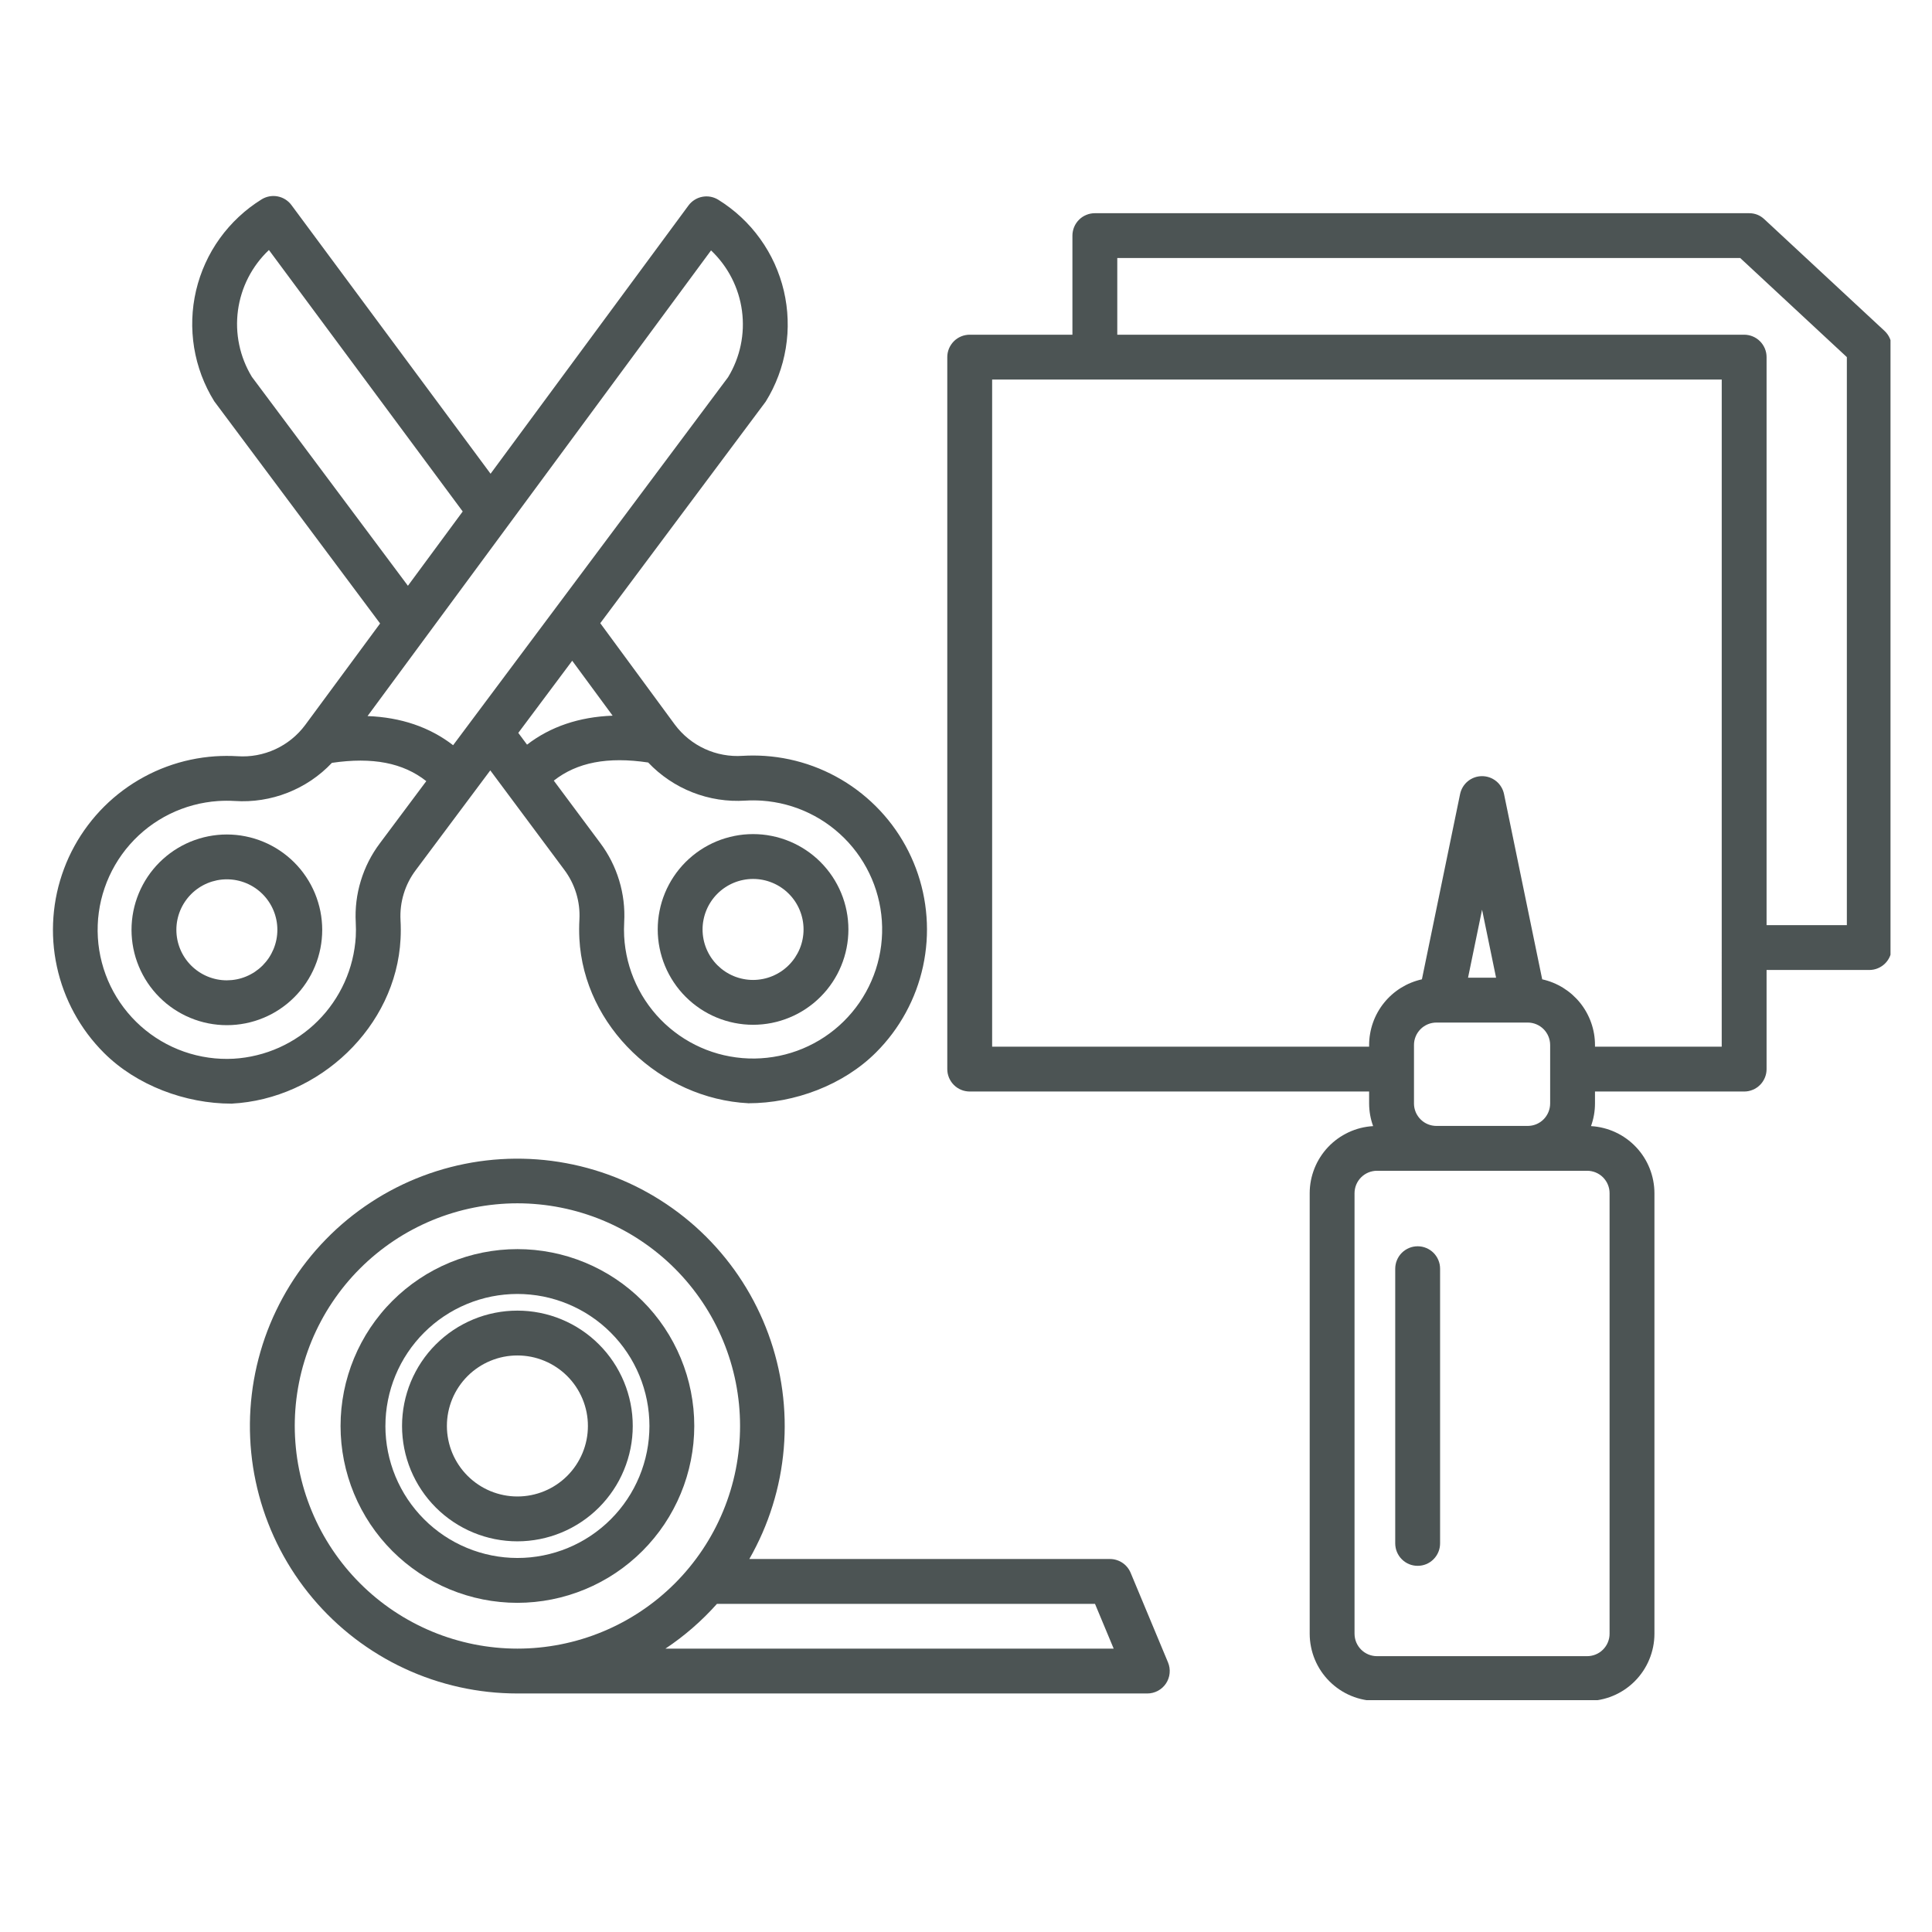 <svg xmlns="http://www.w3.org/2000/svg" xmlns:xlink="http://www.w3.org/1999/xlink" width="500" zoomAndPan="magnify" viewBox="0 0 375 375" height="500" preserveAspectRatio="xMidYMid meet" version="1.0"><defs><clipPath id="856fc301b0"><path d="M 183 41 L 366.945 41 L 366.945 330 L 183 330 Z M 183 41 " clip-rule="nonzero"/></clipPath></defs><path fill="#4c5454" d="M 145.277 214.137 C 144.707 214.137 145.848 214.164 145.277 214.137 Z M 145.277 214.137 " fill-opacity="1" fill-rule="nonzero"/><path fill="#4c5454" d="M 44.93 214.211 C 44.359 214.242 45.5 214.211 44.93 214.211 Z M 44.93 214.211 " fill-opacity="1" fill-rule="nonzero"/><path fill="#4c5454" d="M 77.746 182.258 C 77.812 181.027 77.809 179.797 77.738 178.566 C 77.652 176.828 77.859 175.133 78.367 173.469 C 78.875 171.809 79.652 170.285 80.699 168.895 L 95.164 149.531 L 109.523 168.82 C 110.562 170.207 111.336 171.727 111.844 173.387 C 112.348 175.043 112.555 176.738 112.465 178.469 C 112.395 179.707 112.395 180.945 112.457 182.188 C 113.336 199.23 128.23 213.277 145.273 214.141 C 154.215 214.141 163.703 210.613 170.039 204.273 C 171.18 203.137 172.23 201.918 173.199 200.629 C 174.164 199.34 175.031 197.984 175.805 196.57 C 176.578 195.152 177.246 193.691 177.809 192.18 C 178.371 190.668 178.82 189.125 179.164 187.551 C 179.504 185.973 179.73 184.383 179.844 182.773 C 179.957 181.164 179.957 179.559 179.836 177.949 C 179.719 176.34 179.488 174.75 179.145 173.176 C 178.797 171.602 178.344 170.059 177.777 168.547 C 177.211 167.039 176.539 165.578 175.766 164.164 C 174.988 162.75 174.117 161.398 173.148 160.109 C 172.176 158.82 171.121 157.609 169.977 156.473 C 168.836 155.336 167.617 154.285 166.324 153.324 C 165.031 152.359 163.676 151.496 162.258 150.727 C 160.84 149.957 159.375 149.293 157.863 148.734 C 156.352 148.176 154.805 147.73 153.23 147.391 C 151.652 147.055 150.059 146.832 148.449 146.723 C 147.016 146.629 145.582 146.621 144.148 146.707 C 142.887 146.793 141.633 146.723 140.387 146.492 C 139.141 146.266 137.945 145.887 136.793 145.355 C 135.645 144.828 134.578 144.164 133.594 143.363 C 132.609 142.566 131.742 141.66 130.984 140.645 L 116.512 120.961 L 148.621 77.957 C 149.113 77.164 149.566 76.352 149.977 75.516 C 150.387 74.676 150.758 73.824 151.086 72.949 C 151.414 72.078 151.695 71.191 151.938 70.289 C 152.176 69.391 152.371 68.477 152.523 67.559 C 152.672 66.637 152.777 65.715 152.84 64.781 C 152.898 63.852 152.914 62.922 152.879 61.988 C 152.848 61.059 152.77 60.129 152.648 59.207 C 152.523 58.281 152.355 57.367 152.145 56.457 C 151.93 55.551 151.676 54.656 151.371 53.773 C 151.07 52.891 150.727 52.027 150.344 51.176 C 149.957 50.328 149.527 49.5 149.062 48.695 C 148.594 47.887 148.09 47.105 147.543 46.352 C 147 45.594 146.418 44.863 145.805 44.164 C 145.188 43.465 144.539 42.797 143.855 42.16 C 143.176 41.523 142.465 40.926 141.723 40.359 C 140.984 39.793 140.215 39.266 139.422 38.773 C 138.957 38.484 138.457 38.293 137.918 38.191 C 137.383 38.094 136.844 38.094 136.309 38.199 C 135.77 38.301 135.27 38.5 134.809 38.793 C 134.348 39.082 133.953 39.449 133.629 39.891 L 95.219 91.953 L 56.57 39.805 C 56.246 39.367 55.852 39.004 55.391 38.711 C 54.926 38.422 54.426 38.223 53.891 38.121 C 53.355 38.02 52.82 38.016 52.281 38.117 C 51.746 38.215 51.246 38.41 50.781 38.695 C 49.988 39.188 49.223 39.715 48.48 40.281 C 47.738 40.848 47.027 41.449 46.348 42.086 C 45.664 42.723 45.016 43.391 44.402 44.09 C 43.785 44.789 43.203 45.516 42.66 46.273 C 42.117 47.031 41.609 47.812 41.141 48.617 C 40.676 49.426 40.246 50.254 39.863 51.102 C 39.477 51.949 39.133 52.816 38.832 53.699 C 38.531 54.582 38.273 55.477 38.059 56.383 C 37.848 57.289 37.68 58.207 37.555 59.129 C 37.434 60.055 37.355 60.98 37.324 61.914 C 37.293 62.844 37.305 63.777 37.367 64.707 C 37.426 65.637 37.531 66.562 37.68 67.48 C 37.832 68.402 38.027 69.312 38.266 70.215 C 38.508 71.113 38.793 72 39.117 72.875 C 39.445 73.746 39.816 74.602 40.227 75.438 C 40.637 76.273 41.09 77.09 41.582 77.883 L 73.777 121.016 L 59.227 140.738 C 58.473 141.75 57.602 142.656 56.621 143.449 C 55.637 144.246 54.574 144.906 53.426 145.434 C 52.277 145.961 51.082 146.34 49.836 146.57 C 48.594 146.797 47.344 146.867 46.082 146.781 C 44.641 146.695 43.195 146.703 41.754 146.797 C 40.145 146.906 38.551 147.129 36.977 147.465 C 35.398 147.801 33.855 148.25 32.344 148.809 C 30.828 149.367 29.363 150.031 27.949 150.801 C 26.531 151.566 25.176 152.434 23.883 153.395 C 22.586 154.359 21.371 155.406 20.227 156.543 C 19.082 157.684 18.027 158.895 17.059 160.184 C 16.09 161.473 15.215 162.824 14.441 164.234 C 13.664 165.648 12.992 167.109 12.43 168.621 C 11.863 170.129 11.406 171.672 11.059 173.246 C 10.715 174.82 10.484 176.414 10.367 178.02 C 10.25 179.629 10.246 181.238 10.359 182.848 C 10.473 184.453 10.699 186.047 11.043 187.621 C 11.383 189.199 11.836 190.742 12.398 192.254 C 12.961 193.762 13.625 195.227 14.398 196.641 C 15.172 198.059 16.039 199.41 17.004 200.703 C 17.973 201.992 19.023 203.207 20.164 204.348 C 26.5 210.684 35.988 214.215 44.93 214.215 C 61.973 213.348 76.871 199.301 77.746 182.258 Z M 125.809 148 C 127.016 149.27 128.34 150.395 129.793 151.371 C 131.242 152.352 132.781 153.16 134.414 153.801 C 136.043 154.438 137.723 154.895 139.449 155.164 C 141.18 155.434 142.918 155.512 144.664 155.398 C 145.734 155.336 146.805 155.34 147.879 155.41 C 148.676 155.465 149.469 155.555 150.258 155.688 C 151.047 155.816 151.824 155.984 152.598 156.191 C 153.371 156.395 154.133 156.637 154.883 156.914 C 155.633 157.191 156.367 157.508 157.086 157.855 C 157.805 158.203 158.508 158.586 159.188 159 C 159.871 159.414 160.535 159.863 161.172 160.34 C 161.812 160.82 162.43 161.328 163.02 161.867 C 163.613 162.402 164.176 162.969 164.715 163.559 C 165.254 164.152 165.762 164.766 166.238 165.406 C 166.719 166.047 167.164 166.711 167.578 167.391 C 167.996 168.074 168.375 168.777 168.723 169.496 C 169.074 170.215 169.387 170.949 169.664 171.699 C 169.941 172.449 170.184 173.211 170.387 173.984 C 170.594 174.758 170.758 175.535 170.891 176.324 C 171.02 177.113 171.113 177.906 171.168 178.707 C 171.223 179.504 171.238 180.301 171.215 181.102 C 171.191 181.898 171.133 182.695 171.035 183.488 C 170.938 184.281 170.801 185.07 170.625 185.848 C 170.453 186.629 170.242 187.398 169.996 188.16 C 169.746 188.918 169.465 189.668 169.145 190.398 C 168.828 191.133 168.473 191.848 168.086 192.547 C 167.699 193.246 167.277 193.926 166.828 194.586 C 166.375 195.246 165.891 195.879 165.379 196.492 C 164.863 197.105 164.324 197.691 163.754 198.254 C 163.184 198.816 162.59 199.348 161.969 199.852 C 161.348 200.355 160.707 200.828 160.039 201.273 C 159.375 201.715 158.688 202.125 157.984 202.5 C 157.277 202.879 156.559 203.219 155.82 203.527 C 155.082 203.836 154.332 204.109 153.566 204.344 C 152.805 204.578 152.031 204.777 151.246 204.941 C 150.465 205.102 149.676 205.227 148.883 205.312 C 148.086 205.398 147.289 205.449 146.492 205.461 C 145.691 205.469 144.895 205.441 144.098 205.375 C 143.301 205.309 142.508 205.203 141.723 205.062 C 140.934 204.922 140.156 204.742 139.387 204.527 C 138.617 204.309 137.859 204.059 137.113 203.77 C 136.371 203.48 135.641 203.156 134.926 202.797 C 134.211 202.438 133.516 202.047 132.84 201.621 C 132.16 201.195 131.508 200.738 130.875 200.25 C 130.242 199.762 129.633 199.246 129.047 198.699 C 128.465 198.152 127.91 197.578 127.379 196.98 C 126.852 196.379 126.352 195.758 125.883 195.109 C 125.414 194.465 124.977 193.793 124.57 193.105 C 124.168 192.418 123.797 191.711 123.457 190.984 C 123.121 190.262 122.816 189.52 122.551 188.77 C 122.285 188.016 122.055 187.25 121.859 186.473 C 121.668 185.699 121.512 184.914 121.391 184.125 C 121.273 183.336 121.191 182.539 121.148 181.742 C 121.102 180.816 121.105 179.891 121.156 178.965 C 121.305 176.215 120.977 173.523 120.18 170.887 C 119.379 168.254 118.156 165.832 116.508 163.629 L 107.492 151.52 C 112.016 147.965 117.945 146.832 125.809 148 Z M 118.91 138.91 C 112.41 139.156 106.855 141.031 102.297 144.535 L 100.602 142.254 L 111.066 128.25 Z M 48.887 73.145 C 48.305 72.184 47.805 71.184 47.395 70.141 C 46.98 69.098 46.66 68.027 46.43 66.926 C 46.199 65.828 46.066 64.719 46.023 63.598 C 45.984 62.477 46.039 61.359 46.188 60.25 C 46.336 59.137 46.582 58.047 46.918 56.977 C 47.25 55.902 47.676 54.871 48.188 53.871 C 48.699 52.875 49.293 51.926 49.965 51.027 C 50.641 50.129 51.383 49.297 52.199 48.527 L 89.812 99.277 L 79.176 113.699 Z M 138.012 48.605 C 138.828 49.379 139.57 50.211 140.242 51.109 C 140.918 52.008 141.508 52.953 142.02 53.953 C 142.531 54.949 142.953 55.984 143.289 57.055 C 143.625 58.125 143.867 59.215 144.016 60.328 C 144.164 61.438 144.219 62.555 144.18 63.676 C 144.137 64.797 144.004 65.906 143.773 67.004 C 143.543 68.102 143.223 69.172 142.809 70.215 C 142.398 71.258 141.902 72.258 141.316 73.219 L 87.949 144.645 C 83.395 141.129 77.84 139.238 71.34 138.988 Z M 45.344 205.496 C 44.531 205.543 43.715 205.547 42.898 205.508 C 42.082 205.473 41.27 205.398 40.461 205.281 C 39.652 205.164 38.848 205.012 38.055 204.816 C 37.262 204.625 36.48 204.391 35.707 204.121 C 34.938 203.852 34.184 203.543 33.441 203.199 C 32.699 202.855 31.977 202.473 31.273 202.059 C 30.57 201.645 29.887 201.195 29.23 200.715 C 28.57 200.23 27.934 199.719 27.324 199.176 C 26.715 198.629 26.133 198.059 25.578 197.457 C 25.027 196.855 24.504 196.23 24.012 195.578 C 23.52 194.926 23.059 194.25 22.633 193.555 C 22.207 192.859 21.812 192.141 21.457 191.406 C 21.102 190.672 20.781 189.922 20.5 189.152 C 20.215 188.387 19.973 187.609 19.766 186.816 C 19.559 186.027 19.391 185.23 19.262 184.422 C 19.133 183.617 19.043 182.805 18.996 181.988 C 18.945 181.172 18.938 180.355 18.969 179.539 C 18.996 178.723 19.066 177.91 19.18 177.102 C 19.289 176.293 19.438 175.488 19.625 174.695 C 19.816 173.898 20.043 173.117 20.309 172.344 C 20.574 171.57 20.875 170.812 21.215 170.07 C 21.555 169.324 21.93 168.602 22.34 167.895 C 22.75 167.188 23.195 166.504 23.672 165.84 C 24.148 165.176 24.656 164.539 25.199 163.926 C 25.738 163.312 26.305 162.727 26.902 162.168 C 27.5 161.613 28.121 161.086 28.77 160.586 C 29.422 160.09 30.09 159.629 30.785 159.195 C 31.48 158.766 32.191 158.367 32.926 158.008 C 33.66 157.645 34.406 157.32 35.172 157.035 C 35.938 156.746 36.715 156.496 37.504 156.285 C 38.293 156.07 39.09 155.898 39.895 155.766 C 40.699 155.629 41.512 155.535 42.328 155.48 C 43.406 155.41 44.484 155.406 45.562 155.469 C 47.309 155.586 49.047 155.508 50.777 155.238 C 52.508 154.969 54.188 154.516 55.816 153.875 C 57.445 153.234 58.988 152.426 60.441 151.449 C 61.891 150.469 63.219 149.344 64.422 148.07 C 72.293 146.91 78.227 148.051 82.742 151.617 L 73.727 163.688 C 72.07 165.895 70.84 168.32 70.035 170.961 C 69.23 173.602 68.902 176.297 69.051 179.055 C 69.102 179.973 69.102 180.891 69.055 181.812 C 69.008 182.574 68.93 183.332 68.812 184.086 C 68.699 184.844 68.551 185.59 68.367 186.332 C 68.184 187.074 67.969 187.809 67.719 188.531 C 67.469 189.25 67.188 189.961 66.875 190.656 C 66.562 191.355 66.215 192.035 65.84 192.699 C 65.465 193.367 65.062 194.012 64.625 194.641 C 64.191 195.27 63.73 195.879 63.242 196.465 C 62.754 197.051 62.238 197.613 61.695 198.156 C 61.156 198.695 60.594 199.211 60.004 199.699 C 59.418 200.188 58.809 200.648 58.18 201.082 C 57.551 201.516 56.902 201.918 56.238 202.293 C 55.574 202.668 54.891 203.012 54.195 203.328 C 53.496 203.641 52.789 203.918 52.066 204.168 C 51.344 204.418 50.609 204.633 49.867 204.812 C 49.125 204.996 48.379 205.145 47.621 205.258 C 46.867 205.371 46.109 205.453 45.344 205.496 Z M 45.344 205.496 " fill-opacity="1" fill-rule="nonzero"/><path fill="#4c5454" d="M 44.035 161.973 C 43.43 161.973 42.824 162 42.223 162.062 C 41.617 162.121 41.02 162.211 40.426 162.328 C 39.832 162.445 39.242 162.594 38.664 162.77 C 38.082 162.945 37.512 163.148 36.953 163.379 C 36.395 163.613 35.848 163.871 35.312 164.156 C 34.777 164.441 34.258 164.754 33.754 165.09 C 33.25 165.426 32.766 165.789 32.297 166.172 C 31.828 166.559 31.379 166.965 30.949 167.391 C 30.52 167.82 30.113 168.27 29.73 168.738 C 29.344 169.207 28.984 169.691 28.648 170.195 C 28.312 170.699 28 171.219 27.715 171.754 C 27.43 172.289 27.168 172.836 26.938 173.395 C 26.707 173.957 26.5 174.527 26.324 175.105 C 26.148 175.688 26.004 176.273 25.883 176.867 C 25.766 177.461 25.676 178.062 25.617 178.664 C 25.559 179.266 25.527 179.871 25.527 180.477 C 25.527 181.086 25.559 181.688 25.617 182.293 C 25.676 182.895 25.766 183.496 25.883 184.09 C 26.004 184.684 26.148 185.27 26.324 185.852 C 26.5 186.43 26.707 187 26.938 187.559 C 27.168 188.121 27.43 188.668 27.715 189.203 C 28 189.738 28.312 190.258 28.648 190.762 C 28.984 191.266 29.344 191.75 29.73 192.219 C 30.113 192.688 30.52 193.137 30.949 193.562 C 31.379 193.992 31.824 194.398 32.293 194.785 C 32.762 195.168 33.25 195.527 33.754 195.867 C 34.258 196.203 34.777 196.516 35.312 196.801 C 35.848 197.086 36.395 197.344 36.953 197.574 C 37.512 197.809 38.082 198.012 38.664 198.188 C 39.242 198.363 39.832 198.512 40.426 198.629 C 41.02 198.746 41.617 198.836 42.223 198.895 C 42.824 198.957 43.43 198.984 44.035 198.984 C 44.641 198.984 45.246 198.957 45.848 198.895 C 46.453 198.836 47.051 198.746 47.645 198.629 C 48.242 198.512 48.828 198.363 49.406 198.188 C 49.988 198.012 50.559 197.809 51.117 197.574 C 51.676 197.344 52.227 197.086 52.758 196.801 C 53.293 196.516 53.812 196.203 54.316 195.867 C 54.82 195.527 55.309 195.168 55.777 194.785 C 56.246 194.398 56.691 193.992 57.121 193.562 C 57.551 193.137 57.957 192.688 58.34 192.219 C 58.727 191.75 59.086 191.262 59.422 190.758 C 59.762 190.254 60.07 189.734 60.355 189.203 C 60.641 188.668 60.902 188.121 61.133 187.559 C 61.367 187 61.57 186.43 61.746 185.852 C 61.922 185.27 62.066 184.684 62.188 184.09 C 62.305 183.492 62.395 182.895 62.453 182.293 C 62.512 181.688 62.543 181.082 62.543 180.477 C 62.543 179.871 62.512 179.266 62.449 178.664 C 62.391 178.062 62.301 177.465 62.184 176.867 C 62.062 176.273 61.918 175.688 61.738 175.109 C 61.562 174.527 61.359 173.957 61.129 173.398 C 60.895 172.84 60.637 172.293 60.352 171.758 C 60.062 171.223 59.754 170.707 59.418 170.203 C 59.078 169.699 58.719 169.211 58.336 168.742 C 57.949 168.273 57.543 167.828 57.117 167.398 C 56.688 166.969 56.238 166.562 55.77 166.18 C 55.301 165.793 54.816 165.434 54.312 165.098 C 53.809 164.762 53.289 164.449 52.754 164.164 C 52.223 163.879 51.676 163.617 51.113 163.387 C 50.555 163.152 49.984 162.949 49.406 162.773 C 48.824 162.598 48.238 162.449 47.645 162.332 C 47.051 162.211 46.453 162.121 45.848 162.062 C 45.246 162.004 44.641 161.973 44.035 161.973 Z M 44.035 190.281 C 43.391 190.281 42.754 190.219 42.125 190.094 C 41.492 189.965 40.879 189.781 40.285 189.535 C 39.691 189.289 39.125 188.984 38.59 188.629 C 38.055 188.27 37.559 187.863 37.105 187.41 C 36.648 186.953 36.242 186.461 35.887 185.926 C 35.527 185.391 35.227 184.824 34.98 184.23 C 34.734 183.637 34.547 183.023 34.422 182.391 C 34.297 181.762 34.234 181.121 34.234 180.48 C 34.234 179.836 34.297 179.199 34.422 178.566 C 34.547 177.938 34.734 177.324 34.98 176.727 C 35.227 176.133 35.527 175.57 35.887 175.035 C 36.242 174.5 36.648 174.004 37.105 173.547 C 37.559 173.094 38.055 172.688 38.59 172.328 C 39.125 171.973 39.688 171.668 40.285 171.422 C 40.879 171.176 41.492 170.992 42.121 170.863 C 42.754 170.738 43.391 170.676 44.035 170.676 C 44.68 170.676 45.316 170.738 45.945 170.863 C 46.578 170.992 47.191 171.176 47.785 171.422 C 48.379 171.668 48.945 171.969 49.48 172.328 C 50.016 172.688 50.512 173.094 50.965 173.547 C 51.422 174.004 51.828 174.496 52.184 175.031 C 52.543 175.566 52.844 176.133 53.09 176.727 C 53.336 177.32 53.523 177.934 53.648 178.566 C 53.773 179.195 53.836 179.836 53.836 180.477 C 53.836 181.121 53.773 181.758 53.648 182.391 C 53.52 183.02 53.336 183.633 53.09 184.227 C 52.84 184.82 52.539 185.387 52.184 185.922 C 51.824 186.457 51.418 186.949 50.965 187.406 C 50.508 187.859 50.012 188.266 49.48 188.625 C 48.945 188.98 48.379 189.285 47.785 189.531 C 47.191 189.777 46.578 189.965 45.949 190.09 C 45.316 190.215 44.68 190.277 44.035 190.281 Z M 44.035 190.281 " fill-opacity="1" fill-rule="nonzero"/><path fill="#4c5454" d="M 134.758 276.781 C 134.758 275.656 134.703 274.535 134.594 273.414 C 134.48 272.297 134.316 271.188 134.098 270.082 C 133.879 268.98 133.605 267.891 133.281 266.816 C 132.953 265.738 132.574 264.684 132.145 263.645 C 131.715 262.605 131.234 261.59 130.703 260.598 C 130.176 259.605 129.598 258.645 128.973 257.707 C 128.348 256.773 127.68 255.871 126.965 255.004 C 126.254 254.133 125.5 253.301 124.703 252.508 C 123.91 251.711 123.078 250.957 122.207 250.246 C 121.34 249.531 120.438 248.863 119.5 248.238 C 118.566 247.613 117.602 247.035 116.613 246.508 C 115.621 245.977 114.605 245.496 113.566 245.066 C 112.527 244.637 111.469 244.258 110.395 243.93 C 109.32 243.605 108.23 243.332 107.125 243.113 C 106.023 242.895 104.914 242.727 103.793 242.617 C 102.676 242.508 101.555 242.453 100.43 242.453 C 99.305 242.453 98.184 242.508 97.066 242.617 C 95.945 242.727 94.836 242.895 93.734 243.113 C 92.629 243.332 91.539 243.605 90.465 243.93 C 89.391 244.258 88.332 244.637 87.293 245.066 C 86.254 245.496 85.238 245.977 84.246 246.508 C 83.258 247.035 82.293 247.613 81.359 248.238 C 80.422 248.863 79.523 249.531 78.652 250.246 C 77.785 250.957 76.953 251.711 76.156 252.508 C 75.363 253.301 74.605 254.133 73.895 255.004 C 73.18 255.871 72.512 256.773 71.887 257.707 C 71.262 258.645 70.684 259.605 70.156 260.598 C 69.625 261.59 69.145 262.605 68.715 263.645 C 68.285 264.684 67.906 265.738 67.582 266.816 C 67.254 267.891 66.98 268.98 66.762 270.082 C 66.543 271.188 66.379 272.297 66.266 273.414 C 66.156 274.535 66.102 275.656 66.102 276.781 C 66.102 277.906 66.156 279.027 66.266 280.145 C 66.379 281.266 66.543 282.375 66.762 283.477 C 66.98 284.582 67.254 285.668 67.582 286.746 C 67.906 287.82 68.285 288.879 68.715 289.918 C 69.145 290.957 69.625 291.973 70.156 292.961 C 70.688 293.953 71.262 294.918 71.887 295.852 C 72.512 296.785 73.18 297.688 73.895 298.559 C 74.609 299.426 75.363 300.258 76.156 301.055 C 76.953 301.848 77.785 302.602 78.652 303.316 C 79.523 304.031 80.426 304.699 81.359 305.324 C 82.293 305.949 83.258 306.523 84.25 307.055 C 85.238 307.586 86.254 308.066 87.293 308.496 C 88.332 308.926 89.391 309.305 90.465 309.629 C 91.543 309.957 92.629 310.23 93.734 310.449 C 94.836 310.668 95.945 310.832 97.066 310.941 C 98.184 311.055 99.305 311.109 100.43 311.109 C 101.555 311.105 102.676 311.051 103.793 310.938 C 104.914 310.828 106.023 310.664 107.125 310.441 C 108.227 310.223 109.316 309.949 110.391 309.621 C 111.465 309.293 112.523 308.914 113.562 308.484 C 114.598 308.055 115.613 307.574 116.605 307.043 C 117.598 306.512 118.559 305.938 119.492 305.312 C 120.426 304.688 121.328 304.016 122.195 303.305 C 123.066 302.59 123.898 301.836 124.691 301.043 C 125.488 300.246 126.242 299.414 126.953 298.547 C 127.668 297.68 128.336 296.777 128.961 295.844 C 129.586 294.91 130.164 293.945 130.691 292.953 C 131.223 291.965 131.703 290.949 132.133 289.91 C 132.566 288.871 132.945 287.816 133.27 286.742 C 133.598 285.664 133.871 284.578 134.09 283.477 C 134.312 282.371 134.477 281.262 134.59 280.145 C 134.699 279.027 134.758 277.902 134.758 276.781 Z M 74.809 276.781 C 74.809 275.941 74.848 275.105 74.93 274.27 C 75.012 273.434 75.137 272.605 75.301 271.781 C 75.465 270.957 75.668 270.145 75.91 269.344 C 76.156 268.539 76.438 267.75 76.758 266.977 C 77.078 266.199 77.438 265.441 77.832 264.703 C 78.23 263.961 78.66 263.242 79.125 262.547 C 79.594 261.848 80.09 261.176 80.625 260.527 C 81.156 259.875 81.719 259.254 82.312 258.664 C 82.906 258.07 83.527 257.508 84.176 256.973 C 84.824 256.441 85.496 255.941 86.195 255.477 C 86.895 255.008 87.613 254.578 88.352 254.184 C 89.094 253.789 89.852 253.43 90.625 253.109 C 91.402 252.785 92.191 252.504 92.992 252.262 C 93.797 252.016 94.609 251.812 95.434 251.648 C 96.254 251.484 97.082 251.363 97.918 251.281 C 98.754 251.199 99.59 251.156 100.43 251.156 C 101.27 251.156 102.105 251.199 102.941 251.281 C 103.777 251.363 104.605 251.484 105.43 251.648 C 106.254 251.812 107.066 252.016 107.867 252.262 C 108.672 252.504 109.461 252.785 110.234 253.109 C 111.012 253.43 111.77 253.789 112.508 254.184 C 113.25 254.578 113.969 255.008 114.664 255.477 C 115.363 255.941 116.035 256.441 116.684 256.973 C 117.336 257.508 117.957 258.07 118.547 258.664 C 119.141 259.254 119.703 259.875 120.238 260.527 C 120.77 261.176 121.27 261.848 121.734 262.547 C 122.203 263.242 122.633 263.961 123.027 264.703 C 123.422 265.441 123.781 266.199 124.102 266.977 C 124.426 267.75 124.707 268.539 124.949 269.344 C 125.195 270.145 125.398 270.957 125.562 271.781 C 125.727 272.605 125.848 273.434 125.93 274.27 C 126.012 275.105 126.055 275.941 126.055 276.781 C 126.055 277.621 126.012 278.457 125.93 279.293 C 125.848 280.129 125.727 280.957 125.562 281.777 C 125.398 282.602 125.195 283.414 124.949 284.219 C 124.707 285.02 124.426 285.809 124.102 286.586 C 123.781 287.359 123.422 288.117 123.027 288.859 C 122.633 289.598 122.203 290.316 121.734 291.016 C 121.27 291.715 120.77 292.387 120.238 293.035 C 119.703 293.684 119.141 294.305 118.547 294.898 C 117.957 295.492 117.336 296.055 116.684 296.586 C 116.035 297.121 115.363 297.617 114.664 298.086 C 113.969 298.551 113.25 298.98 112.508 299.379 C 111.77 299.773 111.012 300.133 110.234 300.453 C 109.461 300.773 108.672 301.055 107.867 301.301 C 107.066 301.543 106.254 301.746 105.43 301.91 C 104.605 302.074 103.777 302.199 102.941 302.281 C 102.105 302.363 101.27 302.402 100.43 302.402 C 99.59 302.402 98.754 302.359 97.918 302.277 C 97.086 302.195 96.258 302.07 95.434 301.906 C 94.609 301.742 93.797 301.539 92.996 301.293 C 92.191 301.051 91.402 300.77 90.629 300.445 C 89.852 300.125 89.098 299.766 88.355 299.371 C 87.617 298.977 86.898 298.543 86.199 298.078 C 85.504 297.609 84.828 297.113 84.18 296.578 C 83.531 296.047 82.91 295.484 82.32 294.891 C 81.727 294.297 81.164 293.676 80.629 293.027 C 80.098 292.379 79.598 291.707 79.133 291.012 C 78.664 290.312 78.234 289.594 77.84 288.855 C 77.441 288.113 77.082 287.355 76.762 286.582 C 76.441 285.809 76.156 285.02 75.914 284.215 C 75.668 283.414 75.465 282.602 75.301 281.777 C 75.137 280.953 75.012 280.125 74.93 279.293 C 74.848 278.457 74.805 277.621 74.805 276.781 Z M 74.809 276.781 " fill-opacity="1" fill-rule="nonzero"/><path fill="#4c5454" d="M 275.168 241.902 C 274.879 241.902 274.598 241.93 274.316 241.984 C 274.035 242.039 273.766 242.125 273.5 242.234 C 273.238 242.344 272.984 242.477 272.75 242.637 C 272.512 242.793 272.289 242.973 272.09 243.176 C 271.887 243.379 271.707 243.598 271.547 243.836 C 271.391 244.074 271.254 244.324 271.145 244.59 C 271.035 244.852 270.953 245.125 270.898 245.406 C 270.844 245.684 270.812 245.969 270.812 246.254 L 270.812 299.574 C 270.812 299.859 270.844 300.145 270.898 300.426 C 270.953 300.703 271.035 300.977 271.145 301.242 C 271.254 301.504 271.391 301.754 271.547 301.992 C 271.707 302.23 271.887 302.449 272.09 302.652 C 272.289 302.855 272.512 303.035 272.75 303.195 C 272.984 303.352 273.238 303.488 273.5 303.598 C 273.766 303.707 274.035 303.789 274.316 303.844 C 274.598 303.898 274.879 303.926 275.168 303.926 C 275.453 303.926 275.734 303.898 276.016 303.844 C 276.297 303.789 276.566 303.707 276.832 303.598 C 277.098 303.488 277.348 303.352 277.586 303.195 C 277.82 303.035 278.043 302.855 278.242 302.652 C 278.445 302.449 278.625 302.23 278.785 301.992 C 278.945 301.754 279.078 301.504 279.188 301.242 C 279.297 300.977 279.379 300.703 279.434 300.426 C 279.492 300.145 279.52 299.859 279.52 299.574 L 279.52 246.258 C 279.52 245.973 279.492 245.688 279.438 245.406 C 279.379 245.129 279.297 244.855 279.188 244.59 C 279.078 244.328 278.945 244.074 278.785 243.836 C 278.629 243.602 278.449 243.379 278.246 243.176 C 278.043 242.977 277.824 242.793 277.586 242.637 C 277.348 242.477 277.098 242.344 276.832 242.234 C 276.57 242.125 276.297 242.039 276.016 241.984 C 275.734 241.93 275.453 241.902 275.168 241.902 Z M 275.168 241.902 " fill-opacity="1" fill-rule="nonzero"/><path fill="#4c5454" d="M 222.695 328.703 C 223.051 328.703 223.406 328.66 223.754 328.57 C 224.102 328.484 224.43 328.355 224.746 328.188 C 225.062 328.016 225.355 327.812 225.621 327.57 C 225.883 327.332 226.117 327.062 226.316 326.762 C 226.516 326.465 226.672 326.148 226.793 325.809 C 226.914 325.473 226.992 325.125 227.023 324.77 C 227.059 324.41 227.051 324.055 226.996 323.703 C 226.945 323.348 226.848 323.004 226.711 322.676 L 219.457 305.281 C 219.289 304.883 219.07 304.52 218.797 304.188 C 218.527 303.855 218.211 303.57 217.852 303.332 C 217.496 303.094 217.109 302.914 216.699 302.789 C 216.289 302.664 215.867 302.602 215.438 302.602 L 145.445 302.602 C 145.914 301.785 146.359 300.953 146.781 300.109 C 147.207 299.266 147.605 298.414 147.984 297.547 C 148.359 296.684 148.715 295.809 149.043 294.926 C 149.371 294.043 149.68 293.148 149.957 292.25 C 150.238 291.348 150.496 290.441 150.727 289.527 C 150.957 288.613 151.164 287.691 151.348 286.766 C 151.527 285.84 151.684 284.91 151.812 283.977 C 151.945 283.043 152.047 282.105 152.129 281.164 C 152.207 280.223 152.262 279.281 152.289 278.34 C 152.316 277.398 152.32 276.453 152.297 275.512 C 152.273 274.566 152.223 273.625 152.148 272.688 C 152.074 271.746 151.973 270.809 151.848 269.875 C 151.723 268.938 151.57 268.008 151.395 267.082 C 151.219 266.152 151.016 265.234 150.789 264.316 C 150.562 263.402 150.309 262.492 150.035 261.59 C 149.758 260.688 149.457 259.797 149.133 258.91 C 148.805 258.023 148.457 257.148 148.086 256.281 C 147.711 255.414 147.316 254.559 146.895 253.715 C 146.477 252.871 146.035 252.035 145.57 251.215 C 145.105 250.395 144.617 249.586 144.109 248.793 C 143.598 248 143.07 247.219 142.52 246.453 C 141.965 245.688 141.395 244.938 140.801 244.203 C 140.211 243.473 139.598 242.754 138.965 242.051 C 138.336 241.352 137.684 240.668 137.016 240.004 C 136.348 239.34 135.66 238.691 134.957 238.062 C 134.254 237.438 133.531 236.828 132.793 236.238 C 132.059 235.648 131.305 235.082 130.535 234.535 C 129.77 233.988 128.984 233.461 128.188 232.957 C 127.391 232.449 126.582 231.969 125.758 231.508 C 124.938 231.047 124.102 230.609 123.254 230.191 C 122.406 229.777 121.551 229.387 120.68 229.02 C 119.812 228.648 118.934 228.305 118.047 227.984 C 117.16 227.664 116.266 227.367 115.363 227.098 C 114.457 226.824 113.547 226.578 112.633 226.355 C 111.715 226.133 110.793 225.938 109.863 225.766 C 108.938 225.594 108.008 225.445 107.07 225.324 C 106.137 225.203 105.195 225.109 104.258 225.039 C 103.316 224.969 102.375 224.922 101.43 224.906 C 100.488 224.887 99.543 224.895 98.602 224.926 C 97.66 224.961 96.719 225.02 95.777 225.102 C 94.84 225.188 93.902 225.297 92.969 225.43 C 92.035 225.566 91.105 225.727 90.18 225.914 C 89.254 226.098 88.336 226.309 87.422 226.547 C 86.508 226.781 85.605 227.043 84.703 227.328 C 83.805 227.613 82.914 227.922 82.031 228.258 C 81.148 228.59 80.277 228.949 79.414 229.328 C 78.551 229.711 77.699 230.117 76.859 230.543 C 76.02 230.973 75.191 231.422 74.375 231.895 C 73.559 232.371 72.758 232.863 71.969 233.383 C 71.18 233.898 70.402 234.438 69.645 234.996 C 68.883 235.555 68.141 236.133 67.41 236.734 C 66.684 237.332 65.973 237.953 65.277 238.59 C 64.582 239.23 63.906 239.887 63.25 240.562 C 62.59 241.238 61.949 241.93 61.328 242.641 C 60.707 243.352 60.105 244.078 59.527 244.82 C 58.945 245.562 58.383 246.32 57.844 247.094 C 57.305 247.867 56.785 248.656 56.289 249.457 C 55.793 250.262 55.316 251.074 54.867 251.902 C 54.414 252.73 53.984 253.57 53.578 254.422 C 53.168 255.273 52.785 256.133 52.426 257.004 C 52.066 257.879 51.73 258.758 51.418 259.648 C 51.109 260.539 50.82 261.438 50.559 262.344 C 50.297 263.25 50.059 264.164 49.844 265.082 C 49.633 266 49.445 266.926 49.281 267.855 C 49.117 268.781 48.98 269.715 48.871 270.652 C 48.758 271.59 48.672 272.527 48.613 273.469 C 48.551 274.41 48.516 275.352 48.508 276.297 C 48.5 277.238 48.516 278.184 48.559 279.125 C 48.598 280.066 48.668 281.008 48.762 281.945 C 48.855 282.887 48.973 283.82 49.117 284.754 C 49.262 285.684 49.434 286.613 49.629 287.535 C 49.824 288.457 50.043 289.375 50.289 290.285 C 50.531 291.199 50.805 292.102 51.098 292.996 C 51.391 293.895 51.711 294.781 52.055 295.66 C 52.395 296.539 52.762 297.406 53.152 298.266 C 53.543 299.125 53.957 299.973 54.391 300.809 C 54.828 301.645 55.289 302.469 55.77 303.281 C 56.25 304.094 56.754 304.891 57.277 305.672 C 57.805 306.457 58.348 307.227 58.914 307.98 C 59.48 308.734 60.07 309.473 60.676 310.195 C 61.281 310.918 61.91 311.621 62.555 312.309 C 63.199 312.996 63.863 313.668 64.547 314.32 C 65.227 314.973 65.926 315.605 66.645 316.219 C 67.359 316.832 68.094 317.426 68.84 318 C 69.59 318.574 70.352 319.125 71.133 319.656 C 71.91 320.191 72.703 320.699 73.512 321.188 C 74.316 321.68 75.137 322.145 75.969 322.59 C 76.801 323.031 77.645 323.453 78.5 323.852 C 79.355 324.25 80.223 324.625 81.098 324.977 C 81.973 325.328 82.855 325.652 83.75 325.957 C 84.645 326.258 85.543 326.539 86.453 326.789 C 87.363 327.043 88.277 327.273 89.199 327.477 C 90.117 327.68 91.047 327.859 91.977 328.012 C 92.906 328.164 93.84 328.293 94.777 328.395 C 95.715 328.5 96.656 328.574 97.598 328.625 C 98.539 328.676 99.484 328.703 100.426 328.703 Z M 212.539 311.309 L 216.164 319.996 L 129.164 319.996 C 132.867 317.527 136.199 314.629 139.16 311.309 Z M 57.211 276.781 C 57.211 275.363 57.281 273.953 57.418 272.543 C 57.559 271.137 57.766 269.738 58.043 268.348 C 58.316 266.961 58.66 265.59 59.074 264.234 C 59.484 262.879 59.961 261.551 60.5 260.242 C 61.043 258.934 61.648 257.656 62.316 256.406 C 62.98 255.16 63.707 253.945 64.496 252.77 C 65.281 251.594 66.125 250.457 67.02 249.363 C 67.918 248.27 68.867 247.223 69.871 246.223 C 70.871 245.219 71.918 244.27 73.012 243.375 C 74.105 242.477 75.242 241.633 76.418 240.848 C 77.594 240.059 78.809 239.332 80.055 238.668 C 81.305 238 82.582 237.395 83.891 236.852 C 85.199 236.312 86.527 235.836 87.883 235.426 C 89.238 235.012 90.609 234.672 91.996 234.395 C 93.387 234.117 94.785 233.91 96.191 233.773 C 97.602 233.633 99.012 233.562 100.43 233.562 C 101.844 233.562 103.254 233.633 104.664 233.773 C 106.074 233.91 107.473 234.117 108.859 234.395 C 110.246 234.672 111.617 235.012 112.973 235.426 C 114.328 235.836 115.66 236.312 116.965 236.852 C 118.273 237.395 119.551 238 120.801 238.668 C 122.051 239.332 123.262 240.059 124.438 240.848 C 125.613 241.633 126.75 242.477 127.844 243.375 C 128.938 244.27 129.988 245.219 130.988 246.223 C 131.988 247.223 132.938 248.27 133.836 249.363 C 134.734 250.457 135.574 251.594 136.363 252.77 C 137.148 253.945 137.875 255.16 138.543 256.406 C 139.211 257.656 139.812 258.934 140.355 260.242 C 140.898 261.551 141.375 262.879 141.785 264.234 C 142.195 265.59 142.539 266.961 142.816 268.348 C 143.09 269.738 143.297 271.137 143.438 272.543 C 143.574 273.953 143.645 275.363 143.645 276.781 C 143.645 278.195 143.574 279.609 143.438 281.016 C 143.297 282.426 143.09 283.824 142.816 285.211 C 142.539 286.602 142.195 287.973 141.785 289.324 C 141.375 290.68 140.898 292.012 140.355 293.32 C 139.812 294.625 139.211 295.906 138.543 297.152 C 137.875 298.402 137.148 299.613 136.363 300.789 C 135.574 301.969 134.734 303.102 133.836 304.195 C 132.938 305.293 131.988 306.34 130.988 307.34 C 129.984 308.34 128.938 309.289 127.844 310.188 C 126.75 311.086 125.613 311.926 124.438 312.715 C 123.262 313.5 122.047 314.227 120.801 314.895 C 119.551 315.562 118.273 316.168 116.965 316.707 C 115.66 317.25 114.328 317.727 112.973 318.137 C 111.617 318.547 110.246 318.891 108.859 319.168 C 107.469 319.441 106.07 319.652 104.664 319.789 C 103.254 319.93 101.844 319.996 100.426 319.996 C 99.012 319.996 97.602 319.926 96.191 319.785 C 94.785 319.645 93.387 319.438 92 319.16 C 90.613 318.883 89.242 318.535 87.887 318.125 C 86.535 317.715 85.203 317.238 83.898 316.695 C 82.59 316.152 81.312 315.547 80.066 314.879 C 78.816 314.211 77.605 313.484 76.43 312.699 C 75.254 311.914 74.117 311.07 73.023 310.172 C 71.93 309.273 70.883 308.324 69.883 307.324 C 68.883 306.324 67.934 305.277 67.035 304.184 C 66.137 303.09 65.297 301.953 64.508 300.777 C 63.723 299.602 62.996 298.391 62.328 297.145 C 61.66 295.895 61.055 294.617 60.516 293.312 C 59.973 292.004 59.496 290.672 59.082 289.32 C 58.672 287.965 58.328 286.594 58.051 285.207 C 57.773 283.82 57.562 282.422 57.426 281.016 C 57.285 279.605 57.215 278.195 57.211 276.781 Z M 57.211 276.781 " fill-opacity="1" fill-rule="nonzero"/><path fill="#4c5454" d="M 146.168 198.91 C 146.773 198.91 147.379 198.879 147.984 198.82 C 148.586 198.762 149.184 198.672 149.781 198.555 C 150.375 198.438 150.961 198.289 151.543 198.113 C 152.121 197.938 152.691 197.734 153.25 197.5 C 153.812 197.27 154.359 197.012 154.895 196.727 C 155.426 196.438 155.945 196.129 156.449 195.793 C 156.953 195.453 157.441 195.094 157.91 194.711 C 158.379 194.324 158.828 193.918 159.254 193.488 C 159.684 193.062 160.09 192.613 160.477 192.145 C 160.859 191.676 161.219 191.188 161.559 190.684 C 161.895 190.18 162.203 189.66 162.492 189.129 C 162.777 188.594 163.035 188.047 163.266 187.484 C 163.5 186.926 163.703 186.355 163.879 185.773 C 164.055 185.195 164.203 184.609 164.32 184.012 C 164.438 183.418 164.527 182.82 164.586 182.219 C 164.645 181.613 164.676 181.008 164.676 180.402 C 164.676 179.797 164.645 179.191 164.586 178.59 C 164.527 177.984 164.438 177.387 164.32 176.793 C 164.203 176.199 164.055 175.609 163.879 175.031 C 163.703 174.449 163.5 173.879 163.266 173.32 C 163.035 172.762 162.777 172.215 162.488 171.68 C 162.203 171.145 161.895 170.625 161.555 170.121 C 161.219 169.617 160.859 169.133 160.473 168.664 C 160.09 168.195 159.684 167.746 159.254 167.316 C 158.824 166.887 158.379 166.48 157.91 166.098 C 157.441 165.711 156.953 165.352 156.449 165.016 C 155.945 164.68 155.426 164.367 154.891 164.082 C 154.359 163.797 153.809 163.539 153.25 163.305 C 152.691 163.074 152.121 162.871 151.539 162.695 C 150.961 162.52 150.371 162.371 149.777 162.254 C 149.184 162.133 148.586 162.047 147.98 161.984 C 147.379 161.926 146.773 161.898 146.168 161.898 C 145.562 161.898 144.957 161.926 144.355 161.984 C 143.75 162.047 143.152 162.133 142.559 162.254 C 141.965 162.371 141.375 162.52 140.797 162.695 C 140.215 162.871 139.645 163.074 139.086 163.305 C 138.527 163.539 137.977 163.797 137.445 164.082 C 136.91 164.367 136.391 164.68 135.887 165.016 C 135.383 165.352 134.895 165.715 134.426 166.098 C 133.961 166.484 133.512 166.891 133.082 167.316 C 132.652 167.746 132.246 168.195 131.863 168.664 C 131.477 169.133 131.117 169.617 130.781 170.121 C 130.445 170.625 130.133 171.145 129.848 171.68 C 129.562 172.215 129.301 172.762 129.07 173.324 C 128.84 173.883 128.633 174.453 128.457 175.031 C 128.281 175.613 128.137 176.199 128.02 176.793 C 127.898 177.391 127.812 177.988 127.75 178.59 C 127.691 179.195 127.664 179.801 127.664 180.406 C 127.664 181.012 127.695 181.617 127.754 182.219 C 127.812 182.82 127.902 183.418 128.023 184.016 C 128.141 184.609 128.289 185.195 128.465 185.773 C 128.641 186.355 128.844 186.926 129.078 187.484 C 129.309 188.043 129.566 188.59 129.855 189.125 C 130.141 189.66 130.453 190.176 130.789 190.68 C 131.125 191.184 131.484 191.672 131.871 192.141 C 132.254 192.605 132.66 193.055 133.09 193.484 C 133.52 193.914 133.965 194.32 134.434 194.703 C 134.902 195.086 135.391 195.449 135.891 195.785 C 136.395 196.121 136.914 196.434 137.449 196.719 C 137.984 197.004 138.531 197.266 139.09 197.496 C 139.648 197.727 140.219 197.934 140.801 198.109 C 141.379 198.285 141.965 198.434 142.559 198.551 C 143.152 198.668 143.754 198.758 144.355 198.82 C 144.957 198.879 145.562 198.91 146.168 198.91 Z M 146.168 170.602 C 146.812 170.602 147.449 170.664 148.082 170.789 C 148.711 170.914 149.324 171.102 149.918 171.348 C 150.516 171.594 151.078 171.895 151.613 172.254 C 152.148 172.609 152.645 173.016 153.098 173.473 C 153.555 173.926 153.961 174.422 154.32 174.957 C 154.676 175.492 154.977 176.059 155.223 176.652 C 155.469 177.246 155.656 177.859 155.781 178.492 C 155.906 179.121 155.969 179.758 155.969 180.402 C 155.969 181.047 155.906 181.684 155.781 182.316 C 155.656 182.945 155.473 183.559 155.227 184.152 C 154.977 184.75 154.676 185.312 154.32 185.848 C 153.961 186.383 153.555 186.879 153.102 187.332 C 152.645 187.789 152.148 188.195 151.613 188.555 C 151.078 188.91 150.516 189.211 149.922 189.457 C 149.324 189.707 148.715 189.891 148.082 190.016 C 147.449 190.141 146.812 190.207 146.168 190.207 C 145.527 190.207 144.891 190.145 144.258 190.016 C 143.625 189.891 143.012 189.707 142.418 189.461 C 141.824 189.215 141.258 188.91 140.723 188.555 C 140.188 188.195 139.695 187.789 139.238 187.336 C 138.785 186.879 138.379 186.387 138.02 185.852 C 137.664 185.316 137.359 184.75 137.113 184.156 C 136.867 183.562 136.68 182.949 136.555 182.316 C 136.43 181.688 136.367 181.047 136.367 180.406 C 136.367 179.762 136.43 179.125 136.559 178.492 C 136.684 177.863 136.871 177.25 137.117 176.656 C 137.363 176.062 137.664 175.496 138.023 174.961 C 138.379 174.426 138.785 173.93 139.242 173.477 C 139.695 173.02 140.191 172.613 140.727 172.258 C 141.262 171.898 141.824 171.598 142.418 171.352 C 143.012 171.105 143.625 170.918 144.258 170.793 C 144.887 170.664 145.527 170.602 146.168 170.602 Z M 146.168 170.602 " fill-opacity="1" fill-rule="nonzero"/><path fill="#4c5454" d="M 122.816 276.781 C 122.816 276.047 122.781 275.316 122.711 274.586 C 122.637 273.855 122.531 273.133 122.387 272.41 C 122.242 271.691 122.066 270.98 121.852 270.281 C 121.641 269.578 121.395 268.891 121.113 268.211 C 120.832 267.535 120.52 266.871 120.172 266.227 C 119.828 265.578 119.453 264.949 119.043 264.34 C 118.637 263.73 118.199 263.141 117.734 262.574 C 117.27 262.008 116.777 261.465 116.258 260.949 C 115.742 260.43 115.199 259.938 114.633 259.473 C 114.062 259.008 113.477 258.57 112.867 258.164 C 112.258 257.754 111.629 257.379 110.98 257.031 C 110.336 256.688 109.672 256.375 108.996 256.094 C 108.316 255.812 107.629 255.566 106.926 255.352 C 106.223 255.141 105.516 254.961 104.793 254.82 C 104.074 254.676 103.352 254.57 102.621 254.496 C 101.891 254.426 101.16 254.391 100.426 254.391 C 99.691 254.391 98.961 254.426 98.23 254.496 C 97.5 254.57 96.777 254.676 96.059 254.82 C 95.34 254.961 94.629 255.141 93.926 255.352 C 93.223 255.566 92.535 255.812 91.855 256.094 C 91.18 256.375 90.52 256.688 89.871 257.035 C 89.223 257.379 88.598 257.754 87.984 258.164 C 87.375 258.57 86.789 259.008 86.223 259.473 C 85.656 259.938 85.113 260.43 84.594 260.949 C 84.074 261.465 83.582 262.008 83.117 262.574 C 82.652 263.145 82.215 263.73 81.809 264.34 C 81.402 264.949 81.023 265.578 80.68 266.227 C 80.332 266.871 80.02 267.535 79.738 268.211 C 79.457 268.891 79.211 269.578 79 270.281 C 78.785 270.984 78.609 271.691 78.465 272.414 C 78.32 273.133 78.215 273.855 78.145 274.586 C 78.07 275.316 78.035 276.047 78.035 276.781 C 78.035 277.516 78.07 278.246 78.145 278.977 C 78.215 279.707 78.324 280.43 78.465 281.148 C 78.609 281.867 78.785 282.578 79 283.281 C 79.211 283.984 79.461 284.672 79.738 285.348 C 80.02 286.027 80.332 286.688 80.68 287.336 C 81.023 287.984 81.402 288.609 81.809 289.219 C 82.215 289.832 82.652 290.418 83.117 290.984 C 83.582 291.551 84.074 292.094 84.594 292.613 C 85.113 293.133 85.656 293.625 86.223 294.09 C 86.789 294.555 87.379 294.992 87.988 295.398 C 88.598 295.805 89.227 296.184 89.871 296.527 C 90.52 296.875 91.18 297.188 91.859 297.469 C 92.535 297.746 93.227 297.996 93.926 298.207 C 94.629 298.422 95.34 298.598 96.059 298.742 C 96.777 298.883 97.504 298.992 98.23 299.062 C 98.961 299.137 99.695 299.172 100.426 299.172 C 101.16 299.172 101.891 299.133 102.621 299.062 C 103.352 298.988 104.074 298.879 104.793 298.738 C 105.512 298.594 106.223 298.414 106.926 298.203 C 107.625 297.988 108.316 297.742 108.992 297.461 C 109.668 297.18 110.332 296.867 110.977 296.52 C 111.625 296.176 112.25 295.797 112.859 295.391 C 113.469 294.984 114.059 294.547 114.625 294.082 C 115.191 293.617 115.734 293.125 116.254 292.605 C 116.77 292.086 117.262 291.547 117.727 290.977 C 118.191 290.41 118.629 289.824 119.035 289.215 C 119.445 288.605 119.82 287.977 120.168 287.332 C 120.512 286.684 120.824 286.023 121.105 285.344 C 121.387 284.668 121.633 283.98 121.848 283.277 C 122.062 282.574 122.238 281.867 122.383 281.148 C 122.527 280.43 122.637 279.703 122.707 278.973 C 122.781 278.246 122.816 277.512 122.816 276.781 Z M 86.742 276.781 C 86.742 275.883 86.828 274.992 87.004 274.109 C 87.18 273.23 87.438 272.375 87.781 271.543 C 88.125 270.711 88.547 269.926 89.047 269.176 C 89.547 268.43 90.113 267.738 90.75 267.102 C 91.383 266.469 92.074 265.898 92.824 265.402 C 93.57 264.902 94.359 264.48 95.188 264.137 C 96.02 263.793 96.875 263.531 97.758 263.355 C 98.637 263.184 99.527 263.094 100.426 263.094 C 101.324 263.094 102.215 263.184 103.098 263.355 C 103.977 263.531 104.836 263.793 105.664 264.137 C 106.496 264.48 107.285 264.902 108.031 265.402 C 108.777 265.898 109.469 266.469 110.105 267.102 C 110.738 267.738 111.309 268.43 111.805 269.176 C 112.305 269.926 112.727 270.711 113.07 271.543 C 113.414 272.375 113.676 273.23 113.852 274.109 C 114.027 274.992 114.113 275.883 114.113 276.781 C 114.113 277.68 114.027 278.57 113.852 279.449 C 113.676 280.332 113.414 281.188 113.07 282.02 C 112.727 282.848 112.305 283.637 111.805 284.383 C 111.309 285.133 110.738 285.824 110.105 286.457 C 109.469 287.094 108.777 287.66 108.031 288.16 C 107.285 288.66 106.496 289.082 105.664 289.426 C 104.836 289.77 103.977 290.027 103.098 290.203 C 102.215 290.379 101.324 290.465 100.426 290.465 C 99.527 290.465 98.641 290.379 97.758 290.199 C 96.875 290.023 96.023 289.766 95.191 289.422 C 94.363 289.078 93.574 288.656 92.828 288.156 C 92.078 287.656 91.391 287.09 90.754 286.453 C 90.117 285.816 89.551 285.129 89.051 284.379 C 88.551 283.633 88.129 282.844 87.785 282.016 C 87.441 281.188 87.184 280.332 87.008 279.449 C 86.832 278.566 86.742 277.68 86.742 276.781 Z M 86.742 276.781 " fill-opacity="1" fill-rule="nonzero"/><g clip-path="url(#856fc301b0)"><path fill="#4c5454" d="M 342.449 42.543 C 341.613 41.766 340.629 41.379 339.488 41.383 L 212.508 41.383 C 212.223 41.383 211.941 41.41 211.66 41.465 C 211.379 41.52 211.109 41.605 210.844 41.715 C 210.578 41.824 210.328 41.957 210.09 42.113 C 209.855 42.273 209.633 42.453 209.434 42.656 C 209.23 42.859 209.051 43.078 208.891 43.316 C 208.73 43.555 208.598 43.805 208.488 44.07 C 208.379 44.332 208.297 44.605 208.242 44.887 C 208.184 45.164 208.156 45.449 208.156 45.734 L 208.156 64.965 L 188.219 64.965 C 187.934 64.965 187.652 64.996 187.371 65.051 C 187.09 65.105 186.816 65.188 186.555 65.297 C 186.289 65.406 186.039 65.543 185.801 65.699 C 185.562 65.859 185.344 66.039 185.141 66.242 C 184.941 66.445 184.762 66.664 184.602 66.902 C 184.441 67.141 184.309 67.391 184.199 67.652 C 184.09 67.918 184.008 68.191 183.949 68.469 C 183.895 68.75 183.867 69.035 183.867 69.32 L 183.867 207.508 C 183.867 207.793 183.895 208.078 183.949 208.359 C 184.008 208.637 184.09 208.91 184.199 209.176 C 184.309 209.438 184.441 209.691 184.602 209.926 C 184.758 210.164 184.941 210.383 185.141 210.586 C 185.344 210.789 185.562 210.969 185.801 211.129 C 186.039 211.285 186.289 211.422 186.555 211.531 C 186.816 211.641 187.09 211.723 187.371 211.777 C 187.652 211.832 187.934 211.863 188.219 211.863 L 265.746 211.863 L 265.746 214.188 C 265.75 215.695 266.008 217.16 266.523 218.578 C 265.699 218.625 264.887 218.75 264.086 218.949 C 263.285 219.152 262.512 219.426 261.766 219.773 C 261.016 220.121 260.309 220.539 259.637 221.02 C 258.969 221.504 258.348 222.043 257.781 222.645 C 257.215 223.242 256.711 223.891 256.266 224.586 C 255.82 225.281 255.445 226.012 255.141 226.777 C 254.836 227.547 254.602 228.336 254.445 229.145 C 254.289 229.953 254.211 230.773 254.211 231.598 L 254.211 317.109 C 254.211 317.965 254.297 318.812 254.465 319.652 C 254.633 320.496 254.879 321.312 255.207 322.102 C 255.535 322.895 255.938 323.645 256.414 324.359 C 256.891 325.07 257.434 325.73 258.039 326.336 C 258.645 326.941 259.305 327.484 260.016 327.961 C 260.73 328.438 261.48 328.84 262.273 329.168 C 263.066 329.496 263.879 329.742 264.723 329.91 C 265.562 330.078 266.41 330.164 267.266 330.164 L 308.066 330.164 C 308.926 330.164 309.773 330.078 310.613 329.91 C 311.453 329.742 312.27 329.496 313.062 329.168 C 313.852 328.84 314.605 328.438 315.316 327.961 C 316.031 327.484 316.691 326.941 317.297 326.336 C 317.902 325.73 318.441 325.07 318.918 324.359 C 319.395 323.645 319.797 322.895 320.125 322.102 C 320.453 321.312 320.703 320.496 320.871 319.652 C 321.039 318.812 321.125 317.965 321.125 317.109 L 321.125 231.598 C 321.125 230.773 321.043 229.957 320.887 229.145 C 320.73 228.336 320.5 227.547 320.195 226.781 C 319.891 226.016 319.516 225.281 319.07 224.586 C 318.625 223.891 318.121 223.246 317.551 222.645 C 316.984 222.047 316.367 221.504 315.699 221.023 C 315.027 220.539 314.32 220.125 313.57 219.777 C 312.824 219.43 312.047 219.152 311.246 218.953 C 310.449 218.75 309.637 218.625 308.812 218.578 C 309.324 217.16 309.582 215.699 309.586 214.188 L 309.586 211.863 L 338.539 211.863 C 338.824 211.863 339.109 211.836 339.387 211.781 C 339.668 211.723 339.941 211.641 340.203 211.531 C 340.469 211.422 340.719 211.289 340.957 211.129 C 341.195 210.969 341.414 210.789 341.617 210.59 C 341.816 210.387 342 210.168 342.156 209.93 C 342.316 209.691 342.449 209.441 342.559 209.176 C 342.668 208.914 342.75 208.641 342.809 208.359 C 342.863 208.078 342.891 207.797 342.891 207.512 L 342.891 188.273 L 362.824 188.273 C 363.109 188.273 363.395 188.246 363.676 188.191 C 363.953 188.137 364.227 188.051 364.492 187.941 C 364.754 187.832 365.004 187.699 365.242 187.539 C 365.48 187.383 365.699 187.203 365.902 187 C 366.105 186.797 366.285 186.578 366.445 186.34 C 366.602 186.102 366.738 185.852 366.848 185.586 C 366.957 185.324 367.039 185.051 367.094 184.77 C 367.148 184.492 367.176 184.207 367.176 183.922 L 367.176 67.422 C 367.18 66.816 367.059 66.234 366.816 65.68 C 366.574 65.125 366.23 64.641 365.789 64.23 Z M 312.418 231.598 L 312.418 317.109 C 312.418 317.395 312.391 317.676 312.336 317.957 C 312.277 318.238 312.195 318.508 312.086 318.773 C 311.977 319.035 311.844 319.289 311.684 319.523 C 311.523 319.762 311.344 319.98 311.145 320.184 C 310.941 320.387 310.723 320.566 310.484 320.727 C 310.246 320.883 309.996 321.02 309.73 321.129 C 309.469 321.238 309.195 321.32 308.914 321.375 C 308.637 321.434 308.352 321.461 308.066 321.461 L 267.266 321.461 C 266.98 321.461 266.699 321.434 266.418 321.375 C 266.137 321.32 265.867 321.238 265.602 321.129 C 265.34 321.02 265.09 320.883 264.852 320.727 C 264.613 320.566 264.395 320.387 264.191 320.184 C 263.988 319.98 263.809 319.762 263.648 319.523 C 263.492 319.289 263.355 319.035 263.246 318.773 C 263.137 318.508 263.055 318.238 263 317.957 C 262.945 317.676 262.914 317.395 262.914 317.109 L 262.914 231.598 C 262.914 231.312 262.945 231.031 263 230.75 C 263.055 230.469 263.137 230.199 263.246 229.934 C 263.355 229.672 263.492 229.418 263.648 229.184 C 263.809 228.945 263.988 228.727 264.191 228.523 C 264.395 228.32 264.613 228.141 264.852 227.98 C 265.09 227.824 265.34 227.688 265.602 227.578 C 265.867 227.469 266.137 227.387 266.418 227.332 C 266.699 227.273 266.98 227.246 267.266 227.246 L 308.066 227.246 C 308.352 227.246 308.637 227.273 308.914 227.332 C 309.195 227.387 309.469 227.469 309.73 227.578 C 309.996 227.688 310.246 227.824 310.484 227.98 C 310.723 228.141 310.941 228.32 311.145 228.523 C 311.344 228.727 311.527 228.945 311.684 229.184 C 311.844 229.418 311.977 229.672 312.086 229.934 C 312.195 230.199 312.277 230.469 312.336 230.75 C 312.391 231.031 312.418 231.312 312.418 231.598 Z M 296.527 198.477 C 296.816 198.477 297.098 198.504 297.379 198.562 C 297.656 198.617 297.93 198.699 298.195 198.809 C 298.457 198.918 298.707 199.055 298.945 199.211 C 299.184 199.371 299.402 199.551 299.605 199.754 C 299.809 199.957 299.988 200.176 300.145 200.414 C 300.305 200.648 300.438 200.902 300.547 201.164 C 300.656 201.43 300.742 201.699 300.797 201.98 C 300.852 202.262 300.883 202.543 300.883 202.828 L 300.883 214.188 C 300.883 214.477 300.852 214.758 300.797 215.039 C 300.742 215.316 300.656 215.59 300.547 215.855 C 300.438 216.117 300.305 216.367 300.145 216.605 C 299.988 216.844 299.809 217.062 299.605 217.266 C 299.402 217.469 299.184 217.648 298.945 217.809 C 298.707 217.965 298.457 218.102 298.195 218.211 C 297.93 218.32 297.656 218.402 297.379 218.457 C 297.098 218.512 296.816 218.543 296.527 218.543 L 278.805 218.543 C 278.52 218.543 278.238 218.512 277.957 218.457 C 277.676 218.402 277.402 218.32 277.141 218.211 C 276.875 218.102 276.625 217.965 276.387 217.809 C 276.152 217.648 275.93 217.469 275.73 217.266 C 275.527 217.062 275.348 216.844 275.188 216.605 C 275.027 216.367 274.895 216.117 274.785 215.855 C 274.676 215.59 274.594 215.32 274.535 215.039 C 274.48 214.758 274.453 214.477 274.453 214.188 L 274.453 202.828 C 274.453 202.543 274.48 202.262 274.535 201.98 C 274.594 201.699 274.676 201.43 274.785 201.164 C 274.895 200.902 275.027 200.648 275.188 200.414 C 275.348 200.176 275.527 199.957 275.73 199.754 C 275.93 199.551 276.152 199.371 276.387 199.211 C 276.625 199.055 276.875 198.918 277.141 198.809 C 277.402 198.699 277.676 198.617 277.957 198.562 C 278.238 198.504 278.52 198.477 278.805 198.477 Z M 284.945 189.773 L 287.668 176.57 L 290.387 189.773 Z M 334.184 203.156 L 309.586 203.156 L 309.586 202.828 C 309.586 202.09 309.523 201.359 309.398 200.633 C 309.273 199.906 309.086 199.191 308.84 198.496 C 308.594 197.801 308.293 197.133 307.934 196.488 C 307.574 195.84 307.164 195.23 306.703 194.656 C 306.238 194.082 305.73 193.551 305.18 193.059 C 304.625 192.57 304.035 192.133 303.41 191.742 C 302.781 191.355 302.129 191.02 301.445 190.742 C 300.762 190.465 300.059 190.246 299.34 190.086 L 291.93 154.125 C 291.828 153.633 291.648 153.176 291.387 152.746 C 291.129 152.316 290.805 151.945 290.418 151.629 C 290.027 151.312 289.598 151.07 289.125 150.902 C 288.652 150.734 288.168 150.652 287.668 150.652 C 287.168 150.652 286.68 150.734 286.207 150.902 C 285.734 151.07 285.305 151.312 284.918 151.629 C 284.527 151.945 284.207 152.316 283.945 152.746 C 283.688 153.176 283.504 153.633 283.402 154.125 L 275.992 190.086 C 275.273 190.246 274.57 190.465 273.887 190.742 C 273.203 191.02 272.551 191.355 271.922 191.742 C 271.297 192.133 270.707 192.57 270.152 193.062 C 269.602 193.551 269.094 194.082 268.633 194.656 C 268.168 195.23 267.758 195.844 267.398 196.488 C 267.039 197.133 266.738 197.801 266.492 198.496 C 266.246 199.191 266.062 199.906 265.938 200.633 C 265.809 201.359 265.746 202.09 265.746 202.828 L 265.746 203.156 L 192.574 203.156 L 192.574 73.672 L 334.188 73.672 Z M 358.473 179.57 L 342.891 179.57 L 342.891 69.32 C 342.891 69.035 342.863 68.75 342.809 68.469 C 342.75 68.191 342.668 67.918 342.559 67.652 C 342.449 67.391 342.316 67.141 342.156 66.902 C 342 66.664 341.816 66.445 341.617 66.242 C 341.414 66.039 341.195 65.859 340.957 65.699 C 340.719 65.543 340.469 65.406 340.203 65.297 C 339.941 65.188 339.668 65.105 339.387 65.051 C 339.109 64.996 338.824 64.965 338.539 64.965 L 216.863 64.965 L 216.863 50.082 L 337.777 50.082 L 358.473 69.316 Z M 358.473 179.57 " fill-opacity="1" fill-rule="nonzero"/></g></svg>